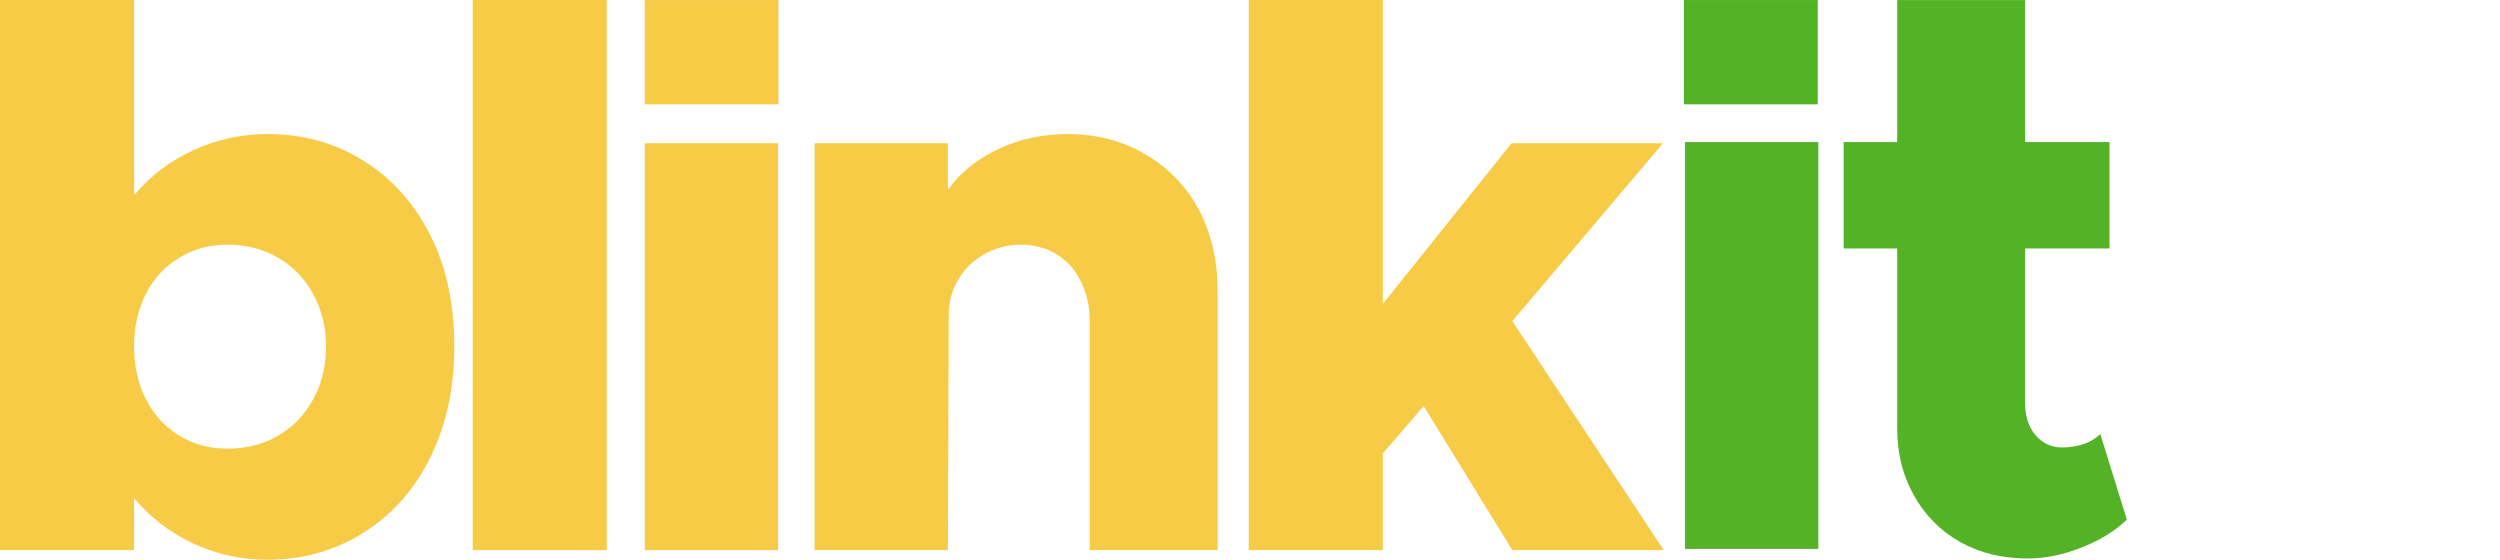 <svg width="134" height="30" viewBox="0 0 134 30" fill="none" xmlns="http://www.w3.org/2000/svg">
<path d="M14.334 7.186C16.262 7.186 17.983 7.666 19.498 8.627C21.026 9.574 22.224 10.92 23.092 12.663C23.932 14.338 24.352 16.308 24.352 18.572C24.352 20.769 23.932 22.732 23.092 24.461C22.252 26.191 21.067 27.543 19.539 28.517C17.997 29.506 16.262 30 14.334 30C12.93 30 11.608 29.712 10.368 29.135C9.129 28.559 8.069 27.749 7.188 26.706V29.485H0V0H7.188V10.46C8.069 9.417 9.129 8.614 10.368 8.051C11.608 7.474 12.93 7.186 14.334 7.186ZM12.186 24.049C13.205 24.049 14.114 23.816 14.912 23.349C15.711 22.883 16.338 22.231 16.792 21.393C17.247 20.57 17.474 19.629 17.474 18.572C17.474 17.543 17.247 16.61 16.792 15.772C16.338 14.935 15.711 14.283 14.912 13.816C14.114 13.349 13.205 13.116 12.186 13.116C11.222 13.116 10.362 13.349 9.604 13.816C8.847 14.269 8.255 14.907 7.828 15.731C7.401 16.568 7.188 17.515 7.188 18.572C7.188 19.629 7.401 20.576 7.828 21.414C8.255 22.238 8.847 22.883 9.604 23.349C10.362 23.816 11.222 24.049 12.186 24.049Z" fill="#F8CB46"/>
<path d="M25.336 29.485V0H32.523V29.485H25.336Z" fill="#F8CB46"/>
<path d="M34.561 29.485V7.68H41.707V29.485H34.561Z" fill="#F8CB46"/>
<path d="M57.232 7.186C58.76 7.186 60.137 7.543 61.363 8.257C62.588 8.957 63.552 9.945 64.254 11.222C64.929 12.512 65.266 13.974 65.266 15.607V29.485H58.409V17.213C58.409 16.417 58.251 15.71 57.934 15.093C57.631 14.461 57.197 13.974 56.633 13.631C56.082 13.288 55.435 13.116 54.691 13.116C53.989 13.116 53.342 13.288 52.75 13.631C52.158 13.96 51.697 14.413 51.366 14.99C51.022 15.539 50.85 16.184 50.85 16.925L50.808 29.485H43.662V7.68H50.808V10.172C51.483 9.238 52.385 8.511 53.514 7.989C54.643 7.454 55.882 7.186 57.232 7.186Z" fill="#F8CB46"/>
<path d="M81.06 17.213L89.177 29.485H81.06L76.309 21.764L74.12 24.297V29.485H66.932V0H74.12V16.287L81.018 7.68H89.136L81.06 17.213Z" fill="#F8CB46"/>
<path d="M34.557 0.002H41.727V5.592H34.557V0.002Z" fill="#F8CB46"/>
<path d="M90.318 29.42V7.615H97.464V29.42H90.318Z" fill="#54B226"/>
<path d="M112.575 23.263L114 27.855C113.353 28.473 112.534 28.974 111.542 29.358C110.564 29.742 109.607 29.935 108.671 29.935C107.322 29.935 106.117 29.64 105.057 29.049C103.996 28.445 103.17 27.608 102.578 26.537C101.986 25.494 101.69 24.293 101.69 22.934V13.318H98.819V7.615H101.69V0.002H108.547V7.615H113.071V13.318H108.547V21.616C108.547 22.316 108.733 22.886 109.105 23.325C109.477 23.764 109.952 23.984 110.53 23.984C110.943 23.984 111.329 23.922 111.687 23.799C112.045 23.675 112.341 23.497 112.575 23.263Z" fill="#54B226"/>
<path d="M90.261 0.002H97.431V5.592H90.261V0.002Z" fill="#54B226"/>
</svg>

